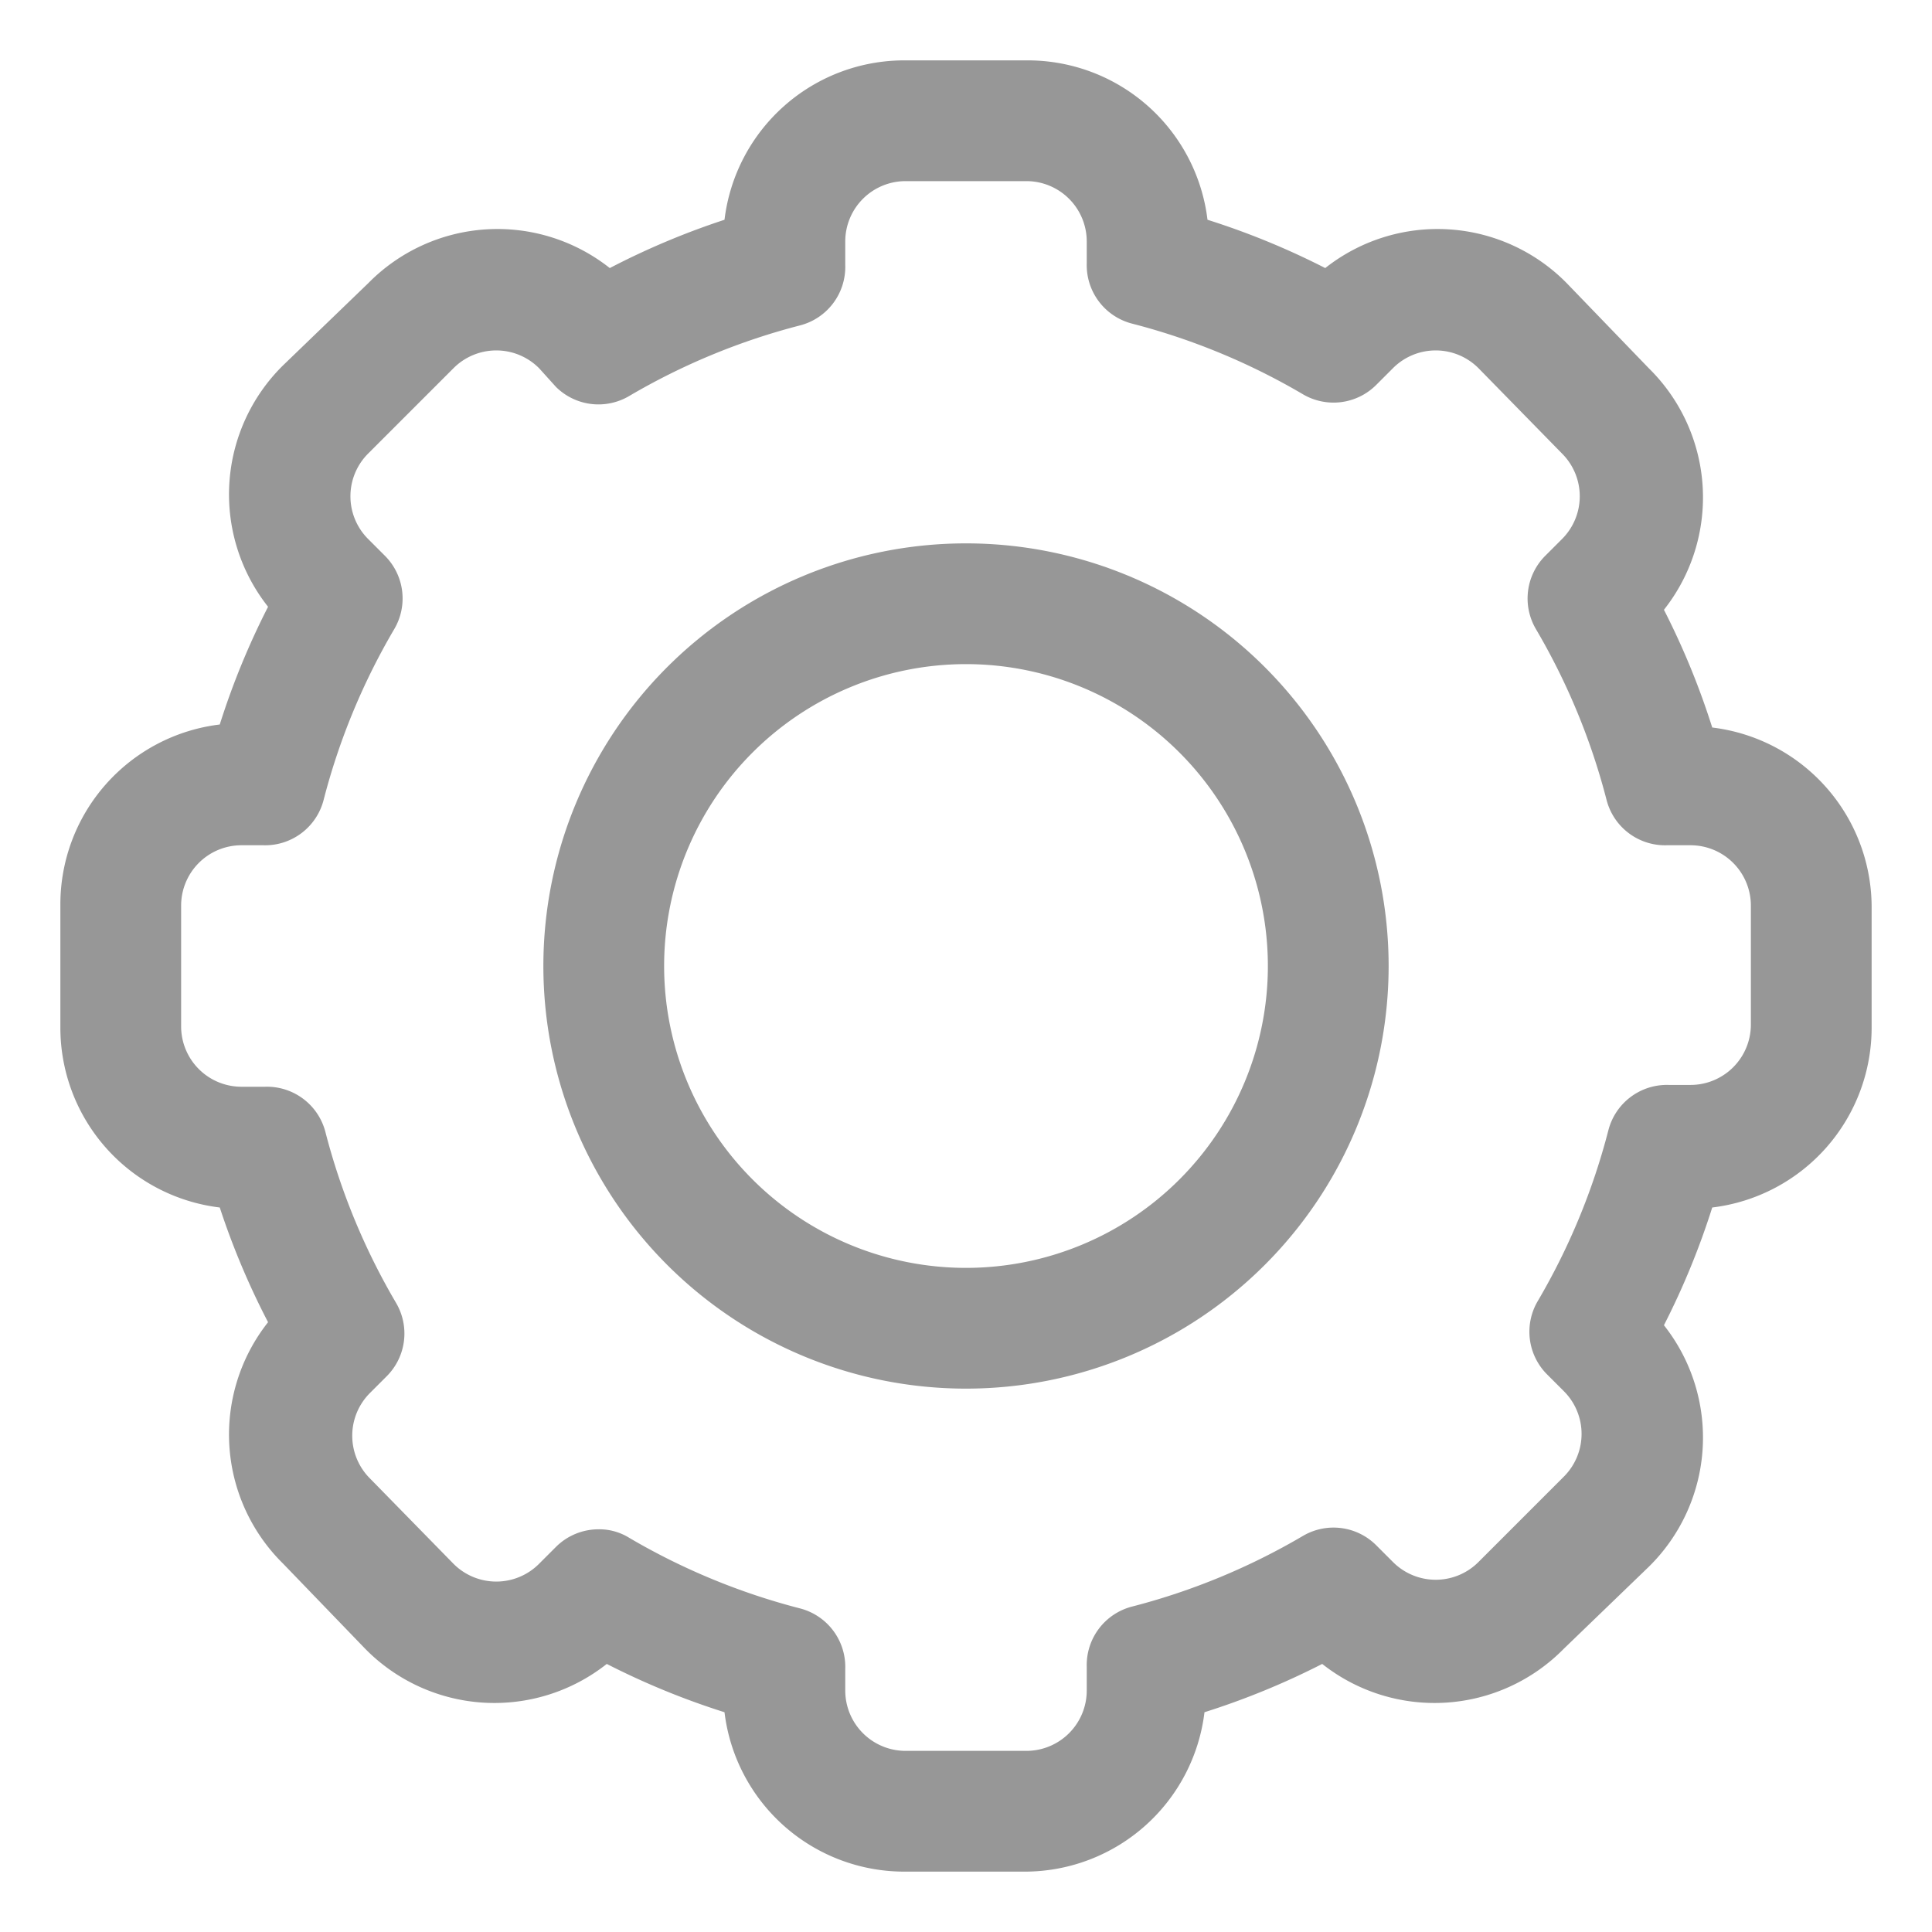 <?xml version="1.0" ?><svg viewBox="0 0 32 32" height = "22" width = "22" xmlns="http://www.w3.org/2000/svg"><defs><style>.cls-1{fill:#979797;}</style></defs><title/><g data-name="Layer 10" id="Layer_10"><path class="cls-1" d="M17,31H15a3,3,0,0,1-3-2.64,12.68,12.68,0,0,1-1.95-.8,3,3,0,0,1-4-.25L4.69,25.9a3,3,0,0,1-.25-4A12.68,12.68,0,0,1,3.64,20,3,3,0,0,1,1,17V15a3,3,0,0,1,2.64-3,12.68,12.68,0,0,1,.8-1.95,3,3,0,0,1,.25-4L6.1,4.69a3,3,0,0,1,4-.25A12.68,12.68,0,0,1,12,3.64,3,3,0,0,1,15,1h2a3,3,0,0,1,3,2.64,12.68,12.68,0,0,1,1.95.8,3,3,0,0,1,4,.25L27.31,6.1a3,3,0,0,1,.25,4,12.68,12.68,0,0,1,.8,1.95A3,3,0,0,1,31,15v2a3,3,0,0,1-2.64,3,12.68,12.68,0,0,1-.8,1.95,3,3,0,0,1-.25,4L25.9,27.31a3,3,0,0,1-4,.25,12.68,12.68,0,0,1-1.95.8A3,3,0,0,1,17,31ZM9.91,25.33a.94.94,0,0,1,.51.14,11,11,0,0,0,2.83,1.17,1,1,0,0,1,.75,1V28a1,1,0,0,0,1,1h2a1,1,0,0,0,1-1v-.39a1,1,0,0,1,.75-1,11,11,0,0,0,2.83-1.17,1,1,0,0,1,1.21.15l.28.28a1,1,0,0,0,1.42,0l1.41-1.41a1,1,0,0,0,0-1.42l-.28-.28a1,1,0,0,1-.15-1.21,11,11,0,0,0,1.17-2.83,1,1,0,0,1,1-.75H28a1,1,0,0,0,1-1V15a1,1,0,0,0-1-1h-.39a1,1,0,0,1-1-.75,11,11,0,0,0-1.17-2.83,1,1,0,0,1,.15-1.21l.28-.28a1,1,0,0,0,0-1.42L24.49,6.1a1,1,0,0,0-1.42,0l-.28.28a1,1,0,0,1-1.21.15,11,11,0,0,0-2.83-1.17,1,1,0,0,1-.75-1V4a1,1,0,0,0-1-1H15a1,1,0,0,0-1,1v.39a1,1,0,0,1-.75,1,11,11,0,0,0-2.83,1.17,1,1,0,0,1-1.21-.15L8.93,6.1a1,1,0,0,0-1.42,0L6.1,7.51a1,1,0,0,0,0,1.42l.28.28a1,1,0,0,1,.15,1.21,11,11,0,0,0-1.17,2.83,1,1,0,0,1-1,.75H4a1,1,0,0,0-1,1v2a1,1,0,0,0,1,1h.39a1,1,0,0,1,1,.75,11,11,0,0,0,1.17,2.83,1,1,0,0,1-.15,1.21l-.28.28a1,1,0,0,0,0,1.42L7.51,25.9a1,1,0,0,0,1.42,0l.28-.28A1,1,0,0,1,9.91,25.33Z"/><path class="cls-1" d="M16,23a7,7,0,1,1,7-7A7,7,0,0,1,16,23Zm0-12a5,5,0,1,0,5,5A5,5,0,0,0,16,11Z"/></g></svg>